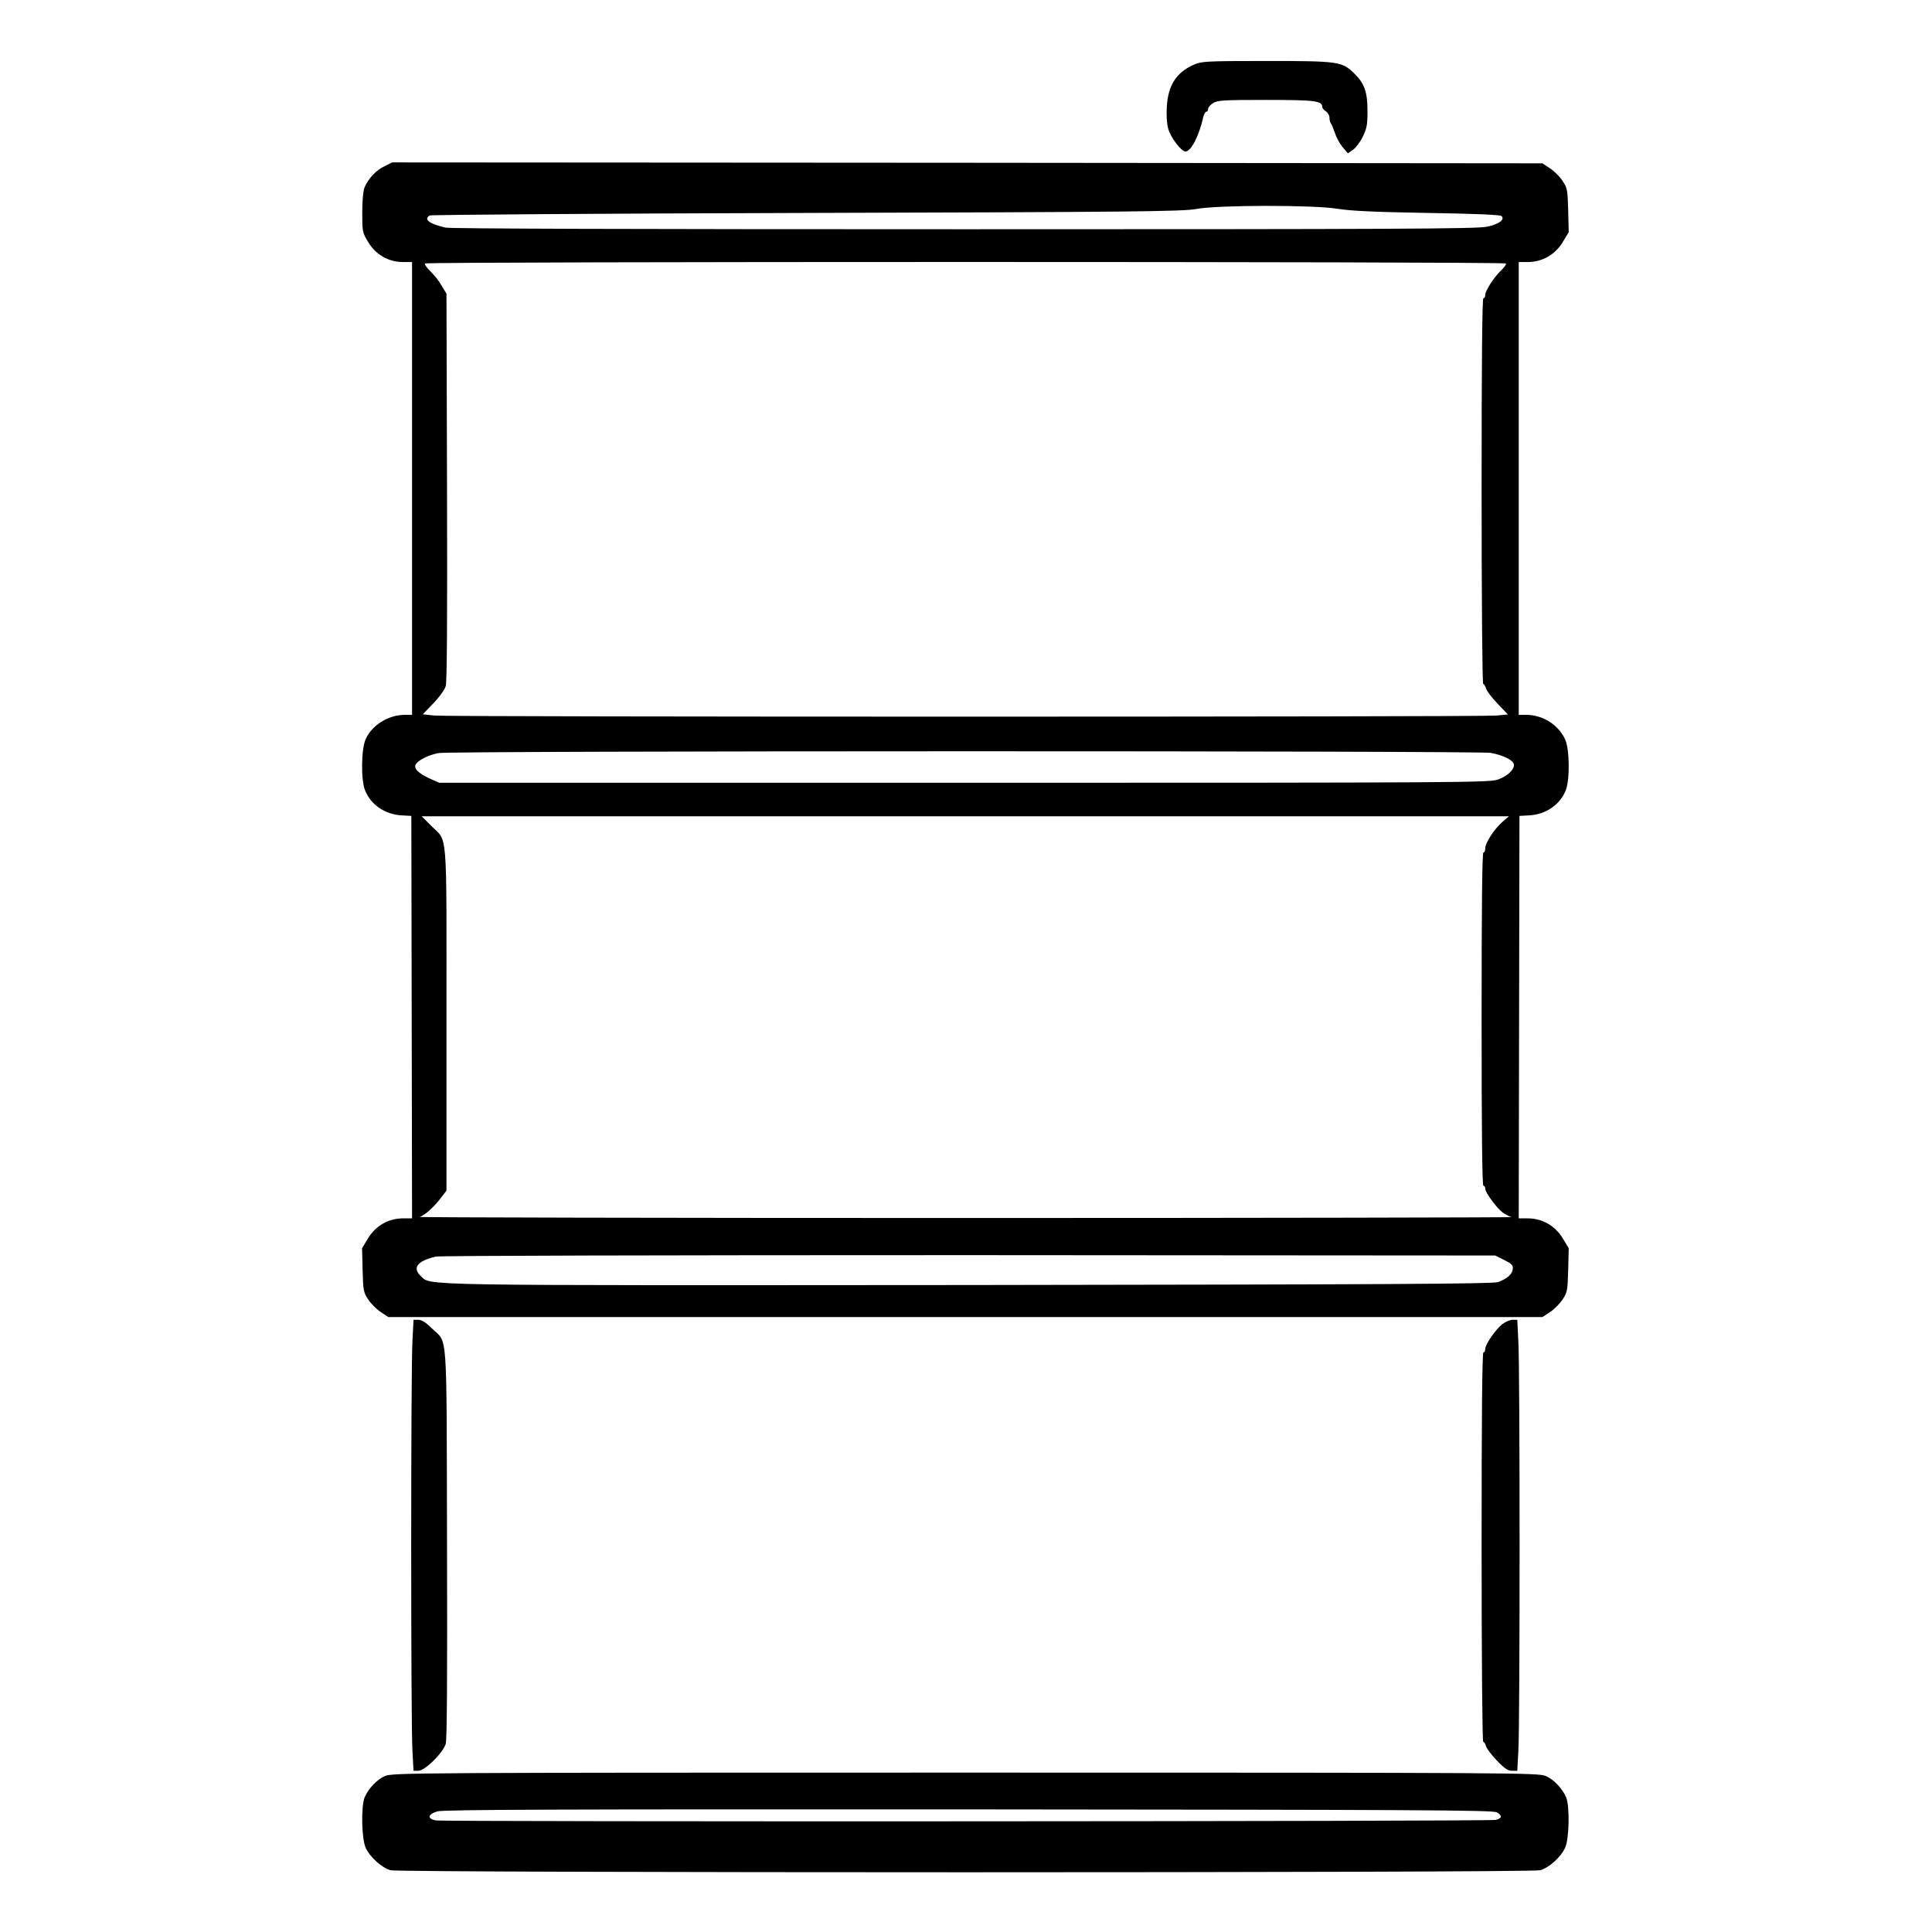 <?xml version="1.0" standalone="no"?>
<!DOCTYPE svg PUBLIC "-//W3C//DTD SVG 20010904//EN"
 "http://www.w3.org/TR/2001/REC-SVG-20010904/DTD/svg10.dtd">
<svg version="1.0" xmlns="http://www.w3.org/2000/svg"
 width="2048pt" height="2048pt" viewBox="0 0 2048 2048"
 preserveAspectRatio="xMidYMid meet">
<g transform="translate(0,2048) scale(0.192,-0.192)"
fill="#000000" stroke="none">
<path d="M6590 10309 c-96 -43 -141 -113 -148 -232 -3 -46 0 -95 8 -122 13
-47 72 -125 95 -125 31 0 76 88 99 193 4 15 11 27 16 27 6 0 10 7 10 15 0 8
12 23 27 32 24 16 55 18 293 18 268 0 310 -5 310 -38 0 -7 9 -18 20 -25 11 -7
20 -22 20 -35 0 -13 4 -27 8 -32 5 -6 14 -29 22 -52 7 -23 26 -58 42 -78 l30
-35 28 20 c16 11 40 43 54 72 22 45 26 65 26 142 0 106 -17 153 -75 209 -66
64 -86 67 -484 67 -336 0 -358 -2 -401 -21z M2123 9749 c-48 -23 -89 -68 -110
-116 -8 -20 -13 -72 -13 -141 0 -104 1 -110 33 -162 41 -69 112 -110 191 -110
l51 0 0 -1250 0 -1250 -39 0 c-91 0 -182 -56 -217 -134 -25 -54 -27 -229 -3
-284 32 -79 110 -132 201 -137 l54 -3 2 -1111 2 -1111 -51 0 c-79 0 -150 -41
-192 -110 l-33 -55 3 -121 c3 -112 5 -123 31 -162 15 -23 46 -54 69 -69 l42
-28 3186 0 3186 0 42 28 c23 15 54 46 69 69 26 39 28 50 31 162 l3 121 -33 55
c-42 69 -113 110 -192 110 l-51 0 2 1111 2 1111 54 3 c91 5 169 58 201 137 24
56 22 230 -3 283 -38 81 -124 135 -215 135 l-41 0 0 1250 0 1250 51 0 c79 0
150 41 192 110 l33 55 -3 121 c-3 112 -5 123 -31 162 -15 23 -46 54 -69 69
l-42 28 -3175 3 -3176 2 -42 -21z m5262 -235 c73 -12 206 -18 497 -23 257 -4
401 -10 408 -17 20 -20 -14 -45 -80 -59 -55 -12 -522 -14 -2885 -14 -1843 0
-2836 3 -2865 9 -91 21 -122 45 -88 67 7 4 945 11 2083 14 1800 5 2080 8 2150
22 118 22 642 23 780 1z m929 -302 c3 -5 -9 -22 -26 -38 -39 -37 -88 -112 -88
-136 0 -10 -4 -18 -10 -18 -7 0 -10 -362 -10 -1065 0 -617 4 -1065 9 -1065 5
0 11 -10 15 -23 3 -13 31 -51 63 -84 l58 -61 -65 -6 c-87 -8 -5777 -8 -5860 0
l-66 7 58 60 c34 35 63 76 69 96 7 24 9 387 7 1101 l-3 1065 -27 45 c-14 25
-42 60 -62 79 -19 19 -33 38 -30 43 7 11 5961 11 5968 0z m-83 -2702 c69 -13
123 -40 127 -63 5 -27 -33 -64 -87 -84 -44 -17 -192 -18 -2946 -18 l-2900 0
-52 23 c-65 30 -91 57 -77 80 14 22 71 51 126 61 64 13 5742 13 5809 1z m65
-380 c-46 -40 -96 -117 -96 -147 0 -13 -4 -23 -10 -23 -7 0 -10 -313 -10 -920
0 -607 3 -920 10 -920 6 0 10 -7 10 -16 0 -22 65 -109 98 -133 15 -10 36 -21
47 -24 11 -2 -1346 -5 -3015 -5 -1669 0 -3025 3 -3013 6 28 9 80 55 118 106
l30 39 0 951 c0 1075 8 970 -85 1064 l-52 52 3002 0 3001 0 -35 -30z m9 -2420
c42 -21 50 -29 47 -50 -3 -29 -32 -54 -82 -72 -28 -10 -639 -13 -2908 -16
-3114 -2 -2981 -5 -3039 50 -48 45 -19 83 83 107 23 5 1222 8 2944 8 l2905 -2
50 -25z M2277 3258 c-9 -157 -9 -2108 0 -2255 l6 -113 27 0 c36 0 136 99 151
149 7 24 9 393 7 1111 -3 1211 5 1096 -84 1183 -33 33 -56 47 -74 47 l-27 0
-6 -122z M8293 3355 c-37 -30 -93 -111 -93 -137 0 -10 -4 -18 -10 -18 -7 0
-10 -365 -10 -1075 0 -623 4 -1075 9 -1075 5 0 11 -11 15 -23 3 -13 30 -49 60
-80 42 -44 61 -57 84 -57 l29 0 6 112 c9 148 9 2099 0 2256 l-6 122 -26 0
c-14 0 -40 -11 -58 -25z M2125 861 c-45 -20 -91 -69 -112 -118 -20 -50 -17
-228 6 -278 23 -51 89 -111 138 -124 54 -15 6292 -15 6346 0 49 13 115 73 138
124 23 50 26 228 6 278 -21 49 -67 98 -112 118 -39 18 -156 19 -3205 19 -3049
0 -3166 -1 -3205 -19z m6138 -200 c32 -17 31 -33 -4 -42 -30 -9 -5800 -11
-5852 -3 -50 9 -46 34 8 50 31 10 698 12 2930 11 2477 -2 2894 -4 2918 -16z"/>
</g>
</svg>
